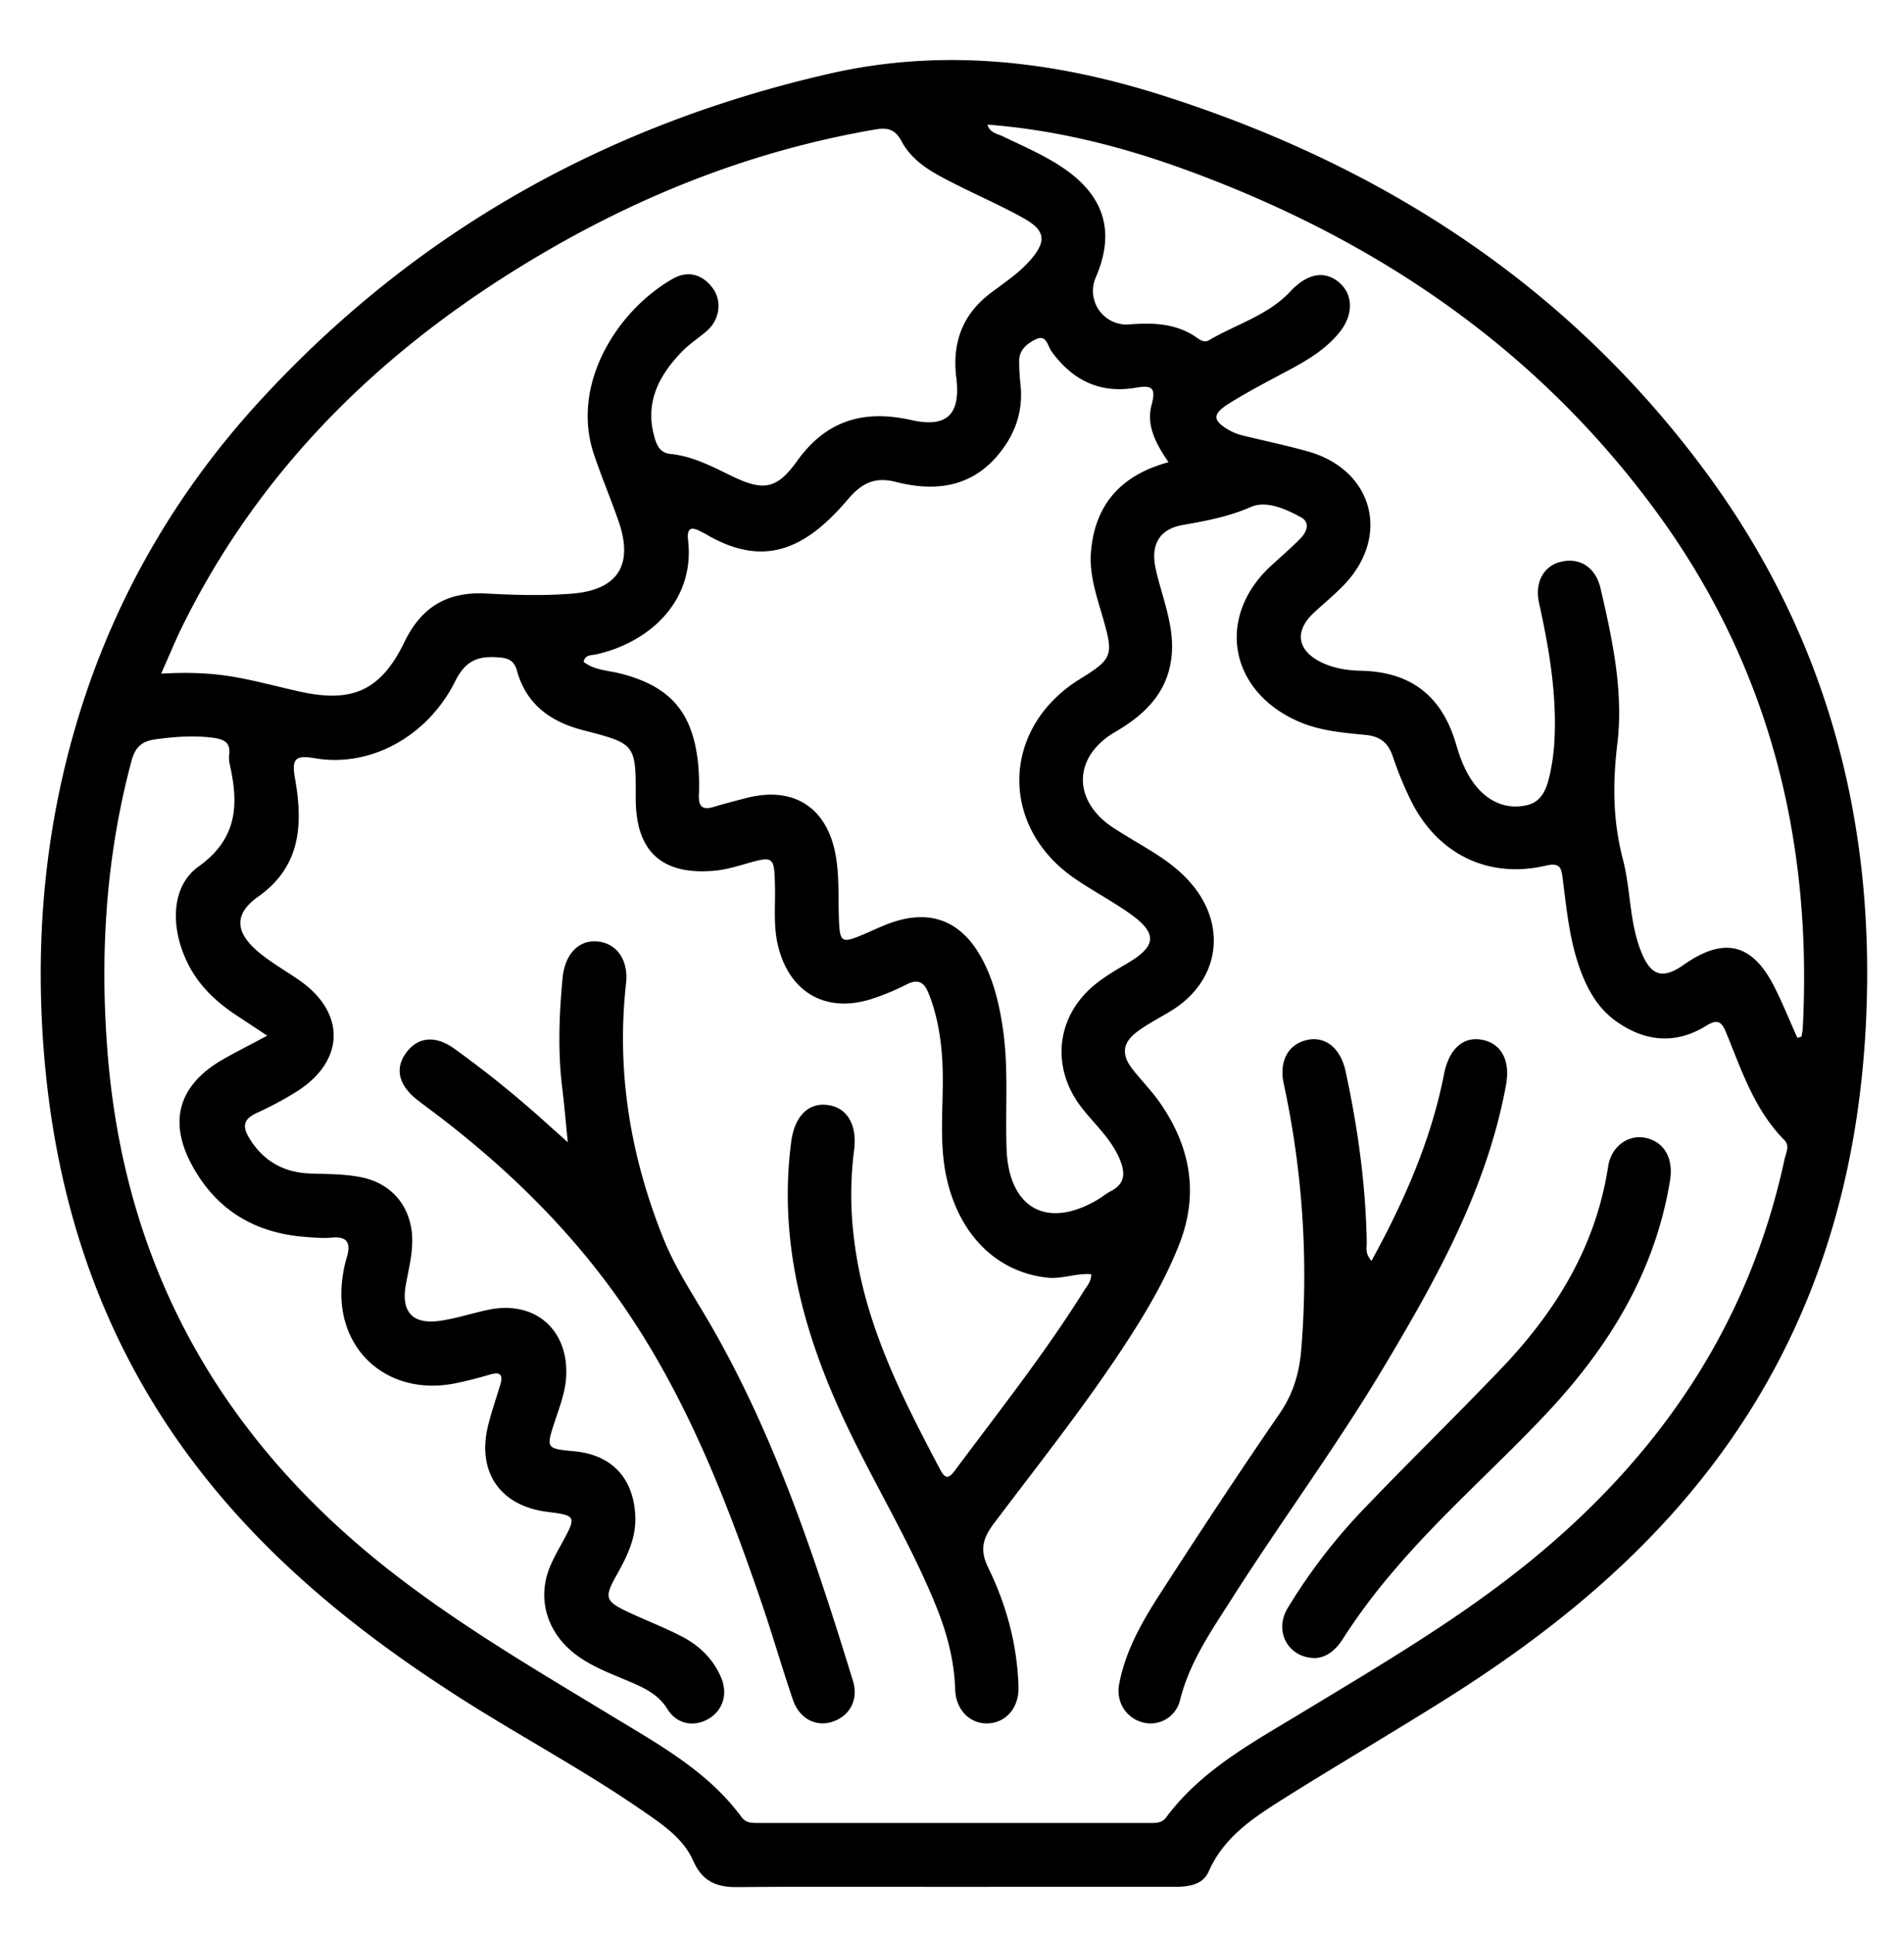 <svg id="Ebene_1" data-name="Ebene 1" xmlns="http://www.w3.org/2000/svg" viewBox="0 0 1063.42 1080"><path d="M532.25,1053.69c-40.26,0-80.53-.21-120.79.13-11.54.1-19.34-3.48-24.24-14.59-5.56-12.62-17-20.22-27.93-27.78-32.79-22.7-68.05-41.45-101.66-62.87-64-40.78-121.56-88.5-164-152.41C51.52,732.71,30.37,662.36,24.45,586.78c-4.67-59.66.15-118.29,16.28-175.9,19.81-70.71,55-133.17,104.49-187.12,86.53-94.24,193.15-154,317.67-182.53,63.8-14.64,126-7.25,187.27,12.34C771.64,92.38,874.6,158.68,951.37,261.79c70,94,97.62,200.63,90.36,317.12-5.23,83.72-29.06,160.87-78.12,229.48-41.79,58.44-96.3,102.89-156.6,140.75-30.21,19-61,37-91.18,56-16.32,10.32-32.43,21-40.77,40-3.39,7.72-11.71,8.56-19.73,8.53C614.3,1053.61,573.28,1053.68,532.25,1053.69Zm-383-475.34c-7.08-4.67-12.09-8-17.09-11.27-10.56-7-19.79-15.35-26-26.65-11.14-20.3-11.38-45,4.69-56.49,21.76-15.57,22.5-34.43,17.58-56.63a16.48,16.48,0,0,1-.45-5.66c1-7.23-3.12-8.88-9.19-9.67-10.68-1.39-21.13-.56-31.74.85-7.95,1.05-11.54,4.37-13.66,12.29C59,478.93,55.67,533.46,60.16,588.84c9.47,116.64,61.06,210.45,151.74,283.62,40.95,33,86.25,59.34,131,86.51,25.94,15.72,52.72,30.56,71.28,55.76,2.44,3.31,5.66,3.28,9.12,3.28H642.19c3.42,0,6.7.17,9.16-3.15,19.61-26.39,48-41.61,75.19-58.1,43.5-26.38,87.45-52,127.14-84.17,72.89-59.08,123.07-132.47,143-225.13.78-3.63,3.12-7.58-.08-10.81-16.87-17-24-39.32-32.78-60.64-2.6-6.26-5.37-6.59-10.93-3.15-17.06,10.54-34,8.89-50.06-2.41-9.32-6.53-15.05-15.83-19.21-26.26-6.85-17.15-8.5-35.34-10.81-53.38-.78-6.05-1.29-9.31-9.55-7.39-31.81,7.41-60-6.28-74.82-35.53A193.19,193.19,0,0,1,778,422.68c-2.63-7.76-6.9-11.47-15.47-12.29-12.75-1.22-25.68-2.32-37.74-7.68-38.42-17.07-45.62-58.31-15-86.65,5.58-5.15,11.38-10.07,16.67-15.51,3.42-3.52,5.46-8.77.2-11.66-8.64-4.75-19.54-9.53-28-5.79-12.5,5.47-25.14,7.8-38.19,10.09-12.53,2.2-17.74,10.61-15.21,23.36,1.25,6.31,3.22,12.48,4.93,18.69,2.52,9.17,4.81,18.39,4.39,28-1,21.74-13.69,35-31.53,45.38-23.83,13.81-24.28,38.38-1.45,53.49,7,4.61,14.25,8.7,21.35,13.1,8.43,5.21,16.38,11,22.8,18.71,19.83,23.69,15,53.95-11.24,70.3-6.44,4-13.32,7.4-19.37,11.92-8.46,6.33-8.94,13-2.31,21.34,5,6.24,10.63,12,15.15,18.5,16.81,24.35,21.77,50.42,10.71,78.71-6.53,16.71-15.18,32.25-24.7,47.37-23.93,38-52,73-78.93,108.77-6.06,8.06-8,14.62-3.21,24.43,10.25,20.92,16.33,43.3,17,66.8.32,11.68-7,19.91-17,20.34s-18-7.44-18.38-19c-.51-17-5-32.91-11.45-48.44-13.2-32-30.92-61.7-46.11-92.69-25.48-52-41.7-105.83-34-164.7,1.76-13.43,8.9-21.49,19.43-20.59,11.65,1,17.59,10.92,15.66,25.48a196.64,196.64,0,0,0,.07,50c5.66,46.62,26.52,87.47,48,128.13,3.12,5.91,5,4.93,8.46.33C558,788,583.52,755.84,605.29,721c1.76-2.81,4.29-5.36,4.16-9.43-8.37-.69-16.31,2.85-24.7,1.9-28.24-3.19-49.28-24.09-56.2-56.37-4.43-20.7-1.25-41.67-2.15-62.5-.6-13.77-2.67-27.14-7.8-40-2.43-6.1-5.9-8.1-12.26-4.85a135.6,135.6,0,0,1-18.88,7.89c-26.1,8.67-47-3.45-53.11-30.31-2.39-10.54-1.3-21.18-1.51-31.78-.35-17.6-.5-17.73-16.95-13-5.44,1.55-11,3.16-16.59,3.67-29.69,2.72-44.29-10.77-44.23-40.42.07-30.38.07-30.4-29.3-38-18.09-4.66-31.77-14.28-37-33.15-1.41-5-3.93-7-9.46-7.48-11.56-1.05-19,1.1-25,13.13-15.56,31.23-47.68,48.37-78.34,43.14-10.73-1.83-13.2,0-11.25,11,4.48,25.29,3.69,49.17-20.52,66.29-13.31,9.41-13.12,19.48-.44,30.39,7.14,6.15,15.54,10.83,23.33,16.23,26.25,18.19,25.64,45.28-1.58,62.34a193.06,193.06,0,0,1-22.07,11.81c-8.11,3.73-8.09,8.1-3.6,15.06,7.92,12.28,19,18.19,33.21,18.76,9.86.41,19.75.17,29.49,2.27,15.57,3.36,25.86,15,27.49,30.77,1,10.05-1.68,19.59-3.4,29.28-2.63,14.79,3.67,22,18.65,20,9.35-1.24,18.43-4.36,27.7-6.26,25.62-5.25,44.43,10.91,43.26,36.94-.4,8.86-3.59,17-6.32,25.28-5,15.32-5,15.33,10.84,16.84,20.87,2,32.91,14.79,34.05,35.75.67,12.42-4.5,22.84-10.31,33.18-7.25,12.89-6.62,14.82,7,21.15,9.62,4.48,19.55,8.33,29,13.18,10,5.14,17.95,12.69,22.37,23.39,3.68,8.9.87,18.05-7,22.69-8,4.76-17.72,3.27-23-5.24-4.82-7.77-11.84-11.4-19.53-14.74-11.12-4.83-22.68-8.79-32.41-16.35-14.58-11.32-20.5-28.79-14.83-45.62,2-6,5.37-11.7,8.45-17.36,7.36-13.54,7-14.25-8.52-16.15-26.64-3.24-39.85-22.23-33.39-48.37,1.91-7.71,4.57-15.24,6.84-22.88,1.55-5.2,0-7.14-5.55-5.53-6.56,1.89-13.18,3.66-19.86,5-39,7.65-68.64-20.78-62.64-60a68.07,68.07,0,0,1,2.15-10c2.5-8,.84-12.41-8.69-11.4-4.12.43-8.35,0-12.52-.26-28.63-1.74-50.79-14.15-64.86-39.68-13.52-24.51-8.08-44.7,16-59C131.24,587.7,139.37,583.67,149.26,578.35ZM90,376.2c14.46-.86,27.31-.45,39.91,1.67s25.13,5.62,37.7,8.38c29.24,6.44,45.12-.62,58.32-27.82,9.47-19.53,24-28.13,45.48-27,15.9.87,32,1.34,47.8.1,26-2,34.72-16.14,26.27-40.49-4.35-12.53-9.54-24.76-13.76-37.33-13.26-39.43,13.39-80.69,44.24-98.14,8.16-4.61,16.36-2.46,22.14,5.4,5.27,7.16,3.86,17.49-3.11,23.64-4.54,4-9.77,7.31-14,11.64-13.42,13.81-21.37,29.43-15,49.42,1.43,4.45,3.65,7.36,8.49,7.84,12.38,1.21,23.15,7,34.07,12.25,17.52,8.48,25.07,7.84,36.61-8.27,16.4-22.91,37.44-28.85,63.83-22.91,19.95,4.49,27.65-3.18,25.12-23.67-2.38-19.22,3.26-35.13,19-47.12,7.53-5.74,15.54-10.9,21.94-18.08,9.41-10.58,9.17-16.73-2.88-23.58s-25.13-12.47-37.64-18.83c-11.88-6-24.3-12-30.87-24.21-3.91-7.25-8.06-7.94-15.35-6.69-66.26,11.4-127.84,35.38-185.57,69.28-87.07,51.13-157.38,118.61-202.1,210.51C97.14,359.63,94,367.28,90,376.2Zm913.83,203.37,2.28-.64a36.33,36.33,0,0,0,.75-4.33c5.58-106.32-19.13-204.19-83-290.5C856.33,192.7,766,132.25,660,94,625,81.39,589.1,72.46,551.52,69.6c1.37,4.61,5.28,5,8.16,6.35,12,5.78,24.23,10.93,35.18,18.57,22.33,15.6,27.95,35.61,17.08,60.56a18.79,18.79,0,0,0,18.78,26.09c13.54-1.07,26.58-.61,38.15,7.67,1.93,1.38,4.11,2.49,6.34,1.18,15.25-9,33.06-13.92,45.55-27.33,8.91-9.56,18.45-11.88,26.63-5.41,8.43,6.67,8.84,18.3.71,28.35-7.3,9-17,15-27.08,20.44-11.69,6.28-23.54,12.32-34.76,19.37-9.46,5.93-9,9.58.63,15a30,30,0,0,0,7.38,2.79c12.12,3,24.4,5.52,36.41,8.93,35.88,10.17,46,46.58,20.59,73.81-5.43,5.8-11.69,10.82-17.52,16.27-10.91,10.2-9.31,21,4.19,27.61,6.95,3.37,14.67,4.57,22.15,4.72,28,.57,45.32,14.18,53.12,40.94,2.53,8.7,5.85,17.36,11.93,24.38,7.27,8.39,16.92,12.18,27.6,9.77,9.48-2.14,11.65-11.16,13.35-19.41a116,116,0,0,0,2.16-18c1.17-25.63-3.18-50.63-8.66-75.53-2.61-11.84,2.84-21,12.7-23.13,10.3-2.19,18.91,3.27,21.66,15.05,6.66,28.52,12.87,57.59,9.36,86.74-2.65,22.06-2.53,43,3.09,64.4,4.5,17.15,3.55,35.55,10.45,52.26,5.44,13.15,12,14.85,23.52,6.75,22.74-16,38.69-12,51.11,13.22C995.94,561,999.75,570.36,1003.86,579.57ZM652.63,258.11c-7.12-10.42-12.47-20.52-9.47-31.88,2.47-9.32.72-11.38-8.71-9.73-20,3.47-35.49-4.07-47.27-20.44-2-2.77-2.67-9.46-8.56-6.63-4.7,2.26-9.3,5.7-9.39,11.88A119.76,119.76,0,0,0,570,215c1.38,13.5-2.29,25.47-10.37,36.28-15.32,20.52-36.16,23.7-59.11,17.88-12.06-3.06-19.24.57-27.22,10-24.21,28.46-47.54,37.87-79.44,18.91-.65-.38-1.38-.63-2-1-5.29-2.92-8.43-2.89-7.55,4.67,3.88,33.63-21.3,56.94-51.21,63.67-2.67.6-6.2,0-7.15,4.17,6,4.69,13.48,4.77,20.35,6.49,27.73,7,40.43,21.26,43.54,49.73a125.42,125.42,0,0,1,.5,18.18c-.23,6.12,1.79,8.54,8,6.7s12.4-3.47,18.64-5.07c26.73-6.84,45.45,5.7,49.93,33,1.8,11,1.26,22,1.59,32.95.45,15.18,1.13,15.64,14.7,9.84,5.23-2.23,10.37-4.75,15.76-6.53,20.82-6.87,37.3-.54,48.35,18.52,7.35,12.66,10.69,26.61,12.81,41,3.29,22.31,1.28,44.75,2.07,67.11,1.18,33.55,22.92,45.33,51.4,28.11,2.27-1.37,4.32-3.15,6.67-4.35,8.3-4.22,8.33-10.3,5.09-18-4.85-11.56-14.24-19.58-21.58-29.18-16.52-21.63-14.11-49.43,6.57-67.25,6-5.15,13-9.14,19.85-13.21,15.7-9.37,16.3-16.4,1.13-27.25-9.86-7-20.69-12.72-30.72-19.54-42.92-29.18-41.41-84.71,2.91-111.84C621.23,368,622,366,616.2,345.72c-3.56-12.4-8-24.82-6.85-37.85C611.63,281.94,625.86,265.37,652.63,258.11Z"/><path d="M317.13,637.89c-1.25-12.36-2-21.36-3.11-30.32-2.51-20.48-1.74-40.92.19-61.38,1.24-13.2,8.88-21.43,19.46-20.45,10.83,1,17.41,10.37,16,23.33-5.52,49.36,2.44,96.7,20.86,142.57,6.83,17,17.05,32.11,26.16,47.84C432.85,802,455.23,870,476.37,938.57c3.22,10.43-1.56,19.46-11.16,22.81-9.27,3.23-18.68-1.44-22.34-12.13-6-17.56-11.13-35.44-17.12-53C406,838.36,383.93,781.6,349.07,730.59c-28-40.91-62.5-75.19-101.47-105.35-4.8-3.72-9.74-7.26-14.51-11-10.54-8.31-12.68-17.59-6.2-26.41s16.39-9.84,27-2.1a589.15,589.15,0,0,1,50.49,40.74C307.7,629.47,311.05,632.43,317.13,637.89Z"/><path d="M766,704.13c18.5-33.78,33.31-67.57,40.54-104.37,2.69-13.72,10.4-20.89,20.72-19.2,11.18,1.84,16.41,11.55,13.88,25.35-10.64,57.84-38.73,108.11-68.37,157.7-26.49,44.33-57.23,85.87-84.93,129.39-11.37,17.86-23.54,35.31-28.77,56.46a16.93,16.93,0,0,1-21.29,12.26c-9.12-2.68-14.55-11.49-12.7-21.3,3.51-18.66,12.84-34.88,22.9-50.48,21.8-33.8,43.91-67.41,66.7-100.54,7.68-11.16,11.06-22.89,12.11-35.94A506.3,506.3,0,0,0,717,605.21c-2.77-12.84,2.65-22.43,13.52-24.55,10-2,18.25,4.89,21,17.51,6.84,31.59,11.29,63.47,11.83,95.84C763.34,696.85,762.37,700,766,704.13Z"/><path d="M734.8,925.91c-15.31.14-23.41-14.91-15.64-27.87a319.44,319.44,0,0,1,43.73-56.63c24.94-26,50.76-51.18,75.65-77.23C869,732.31,891.34,696,898.17,651.42c1.74-11.35,11.37-18.07,21-16,10.43,2.27,15.56,11.58,13.58,23.72-8.37,51.35-34.29,93.3-69.31,130.5-28.07,29.84-59.09,56.81-85.57,88.19A340,340,0,0,0,750,915.23C746.13,921.37,741.1,925.48,734.8,925.91Z"/></svg>
